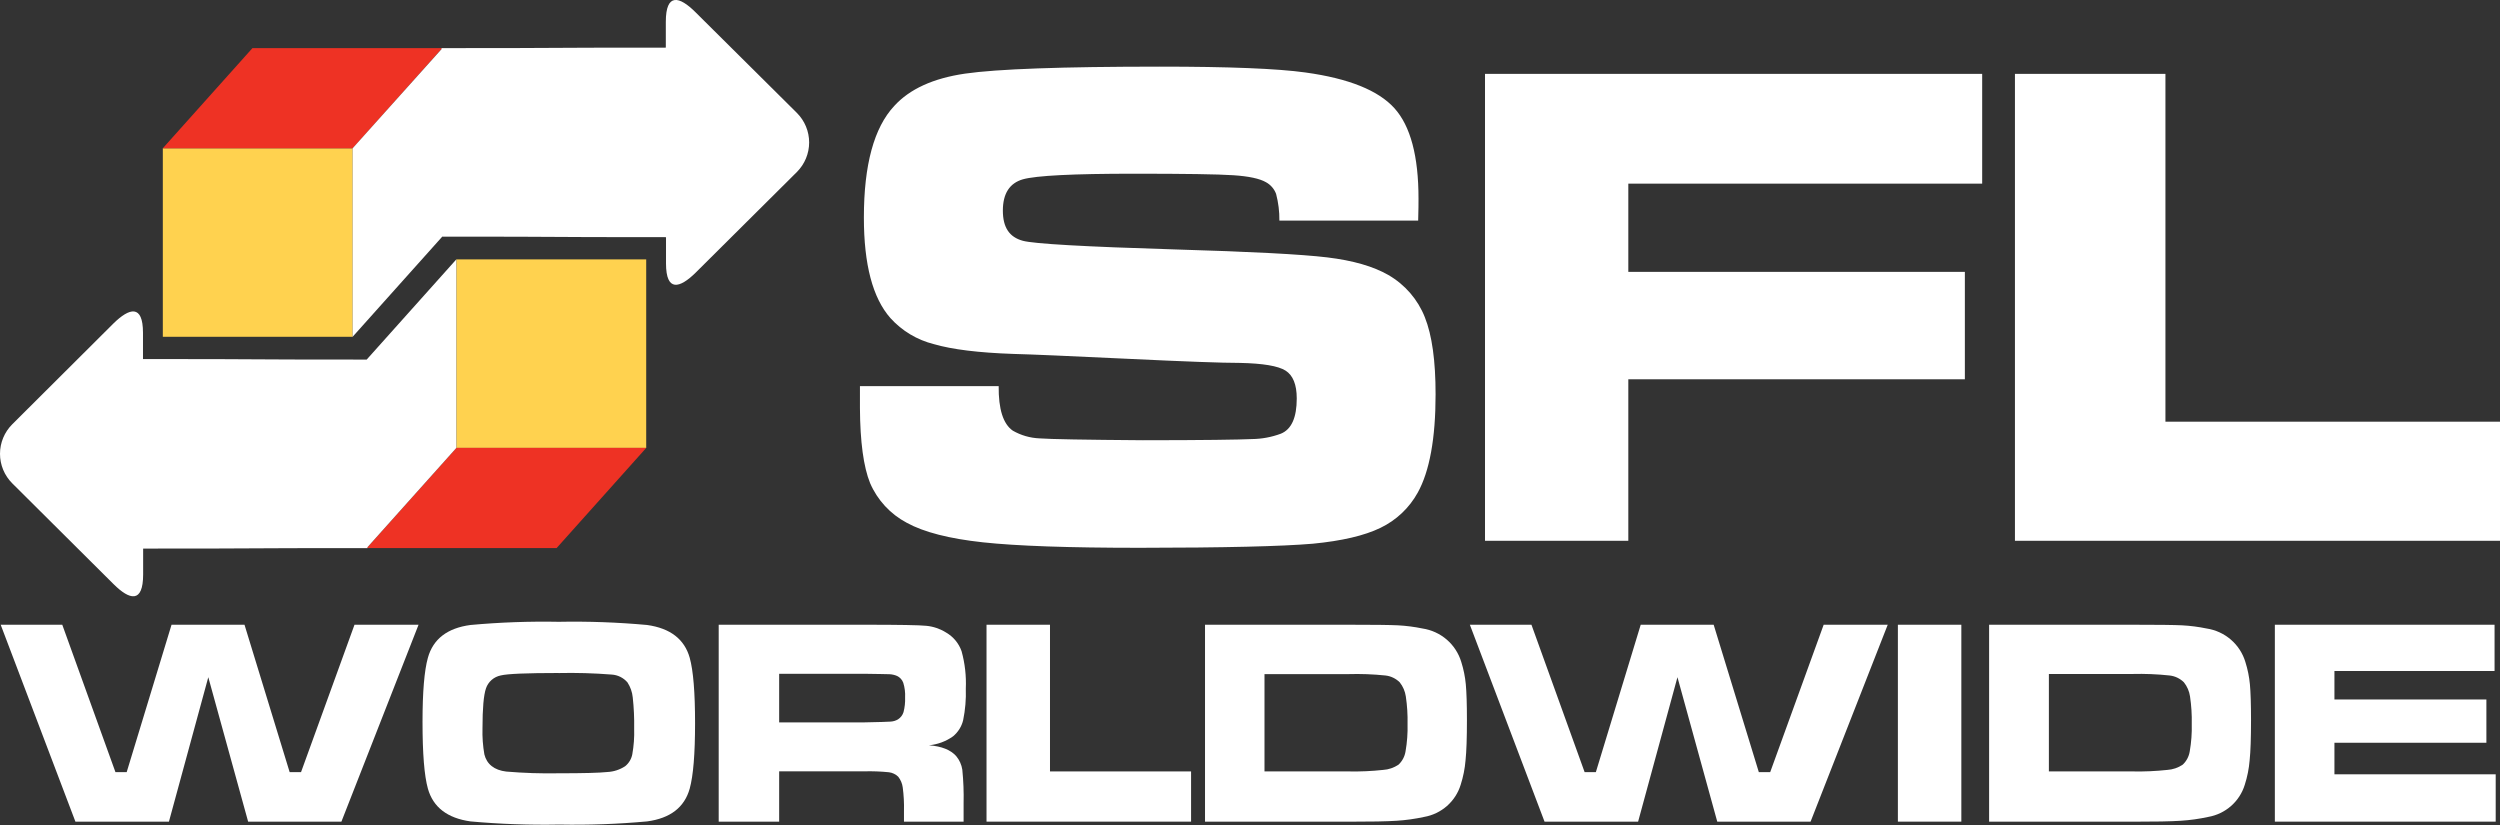 <svg width="300" height="99" viewBox="0 0 300 99" fill="none" xmlns="http://www.w3.org/2000/svg">
<rect x="0" y="0" width="300" height="99" fill="#333333" stroke="none"/>
<g clip-path="url(#clip0_820_21)">
<path fill-rule="evenodd" clip-rule="evenodd" d="M77.545 53.749H54.764V31.127H77.545V53.749Z" fill="#FFD24F"/>
<path fill-rule="evenodd" clip-rule="evenodd" d="M77.547 53.748H54.766L44.01 65.771H66.791L77.547 53.748Z" fill="#EE3224"/>
<path fill-rule="evenodd" clip-rule="evenodd" d="M44.073 65.689L54.758 53.754V31.127L44.002 43.15C26.823 43.15 34.309 43.086 17.159 43.086V39.938C17.159 36.467 15.506 36.96 13.617 38.812L1.474 50.911C0.53 51.854 0 53.129 0 54.458C0 55.787 0.53 57.062 1.474 58.004L13.635 70.103C15.541 71.997 17.177 72.448 17.177 68.931V65.83C34.356 65.83 26.823 65.772 44.091 65.772V65.689H44.073Z" fill="white"/>
<path fill-rule="evenodd" clip-rule="evenodd" d="M19.539 17.793H42.321V40.414H19.539V17.793Z" fill="#FFD24F"/>
<path fill-rule="evenodd" clip-rule="evenodd" d="M19.539 17.791H42.321L53.077 5.773H30.295L19.539 17.791Z" fill="#EE3224"/>
<path fill-rule="evenodd" clip-rule="evenodd" d="M53.014 5.863L42.316 17.792V40.413L53.072 28.396C70.257 28.396 62.772 28.46 79.921 28.46V31.608C79.921 35.079 81.574 34.586 83.463 32.734L95.625 20.641C96.568 19.698 97.098 18.423 97.098 17.094C97.098 15.765 96.568 14.49 95.625 13.548L83.44 1.448C81.533 -0.445 79.898 -0.896 79.898 2.621V5.716C62.725 5.716 70.257 5.775 52.984 5.775V5.863H53.014Z" fill="white"/>
<path d="M103.182 46.339H119.841C119.814 49.098 120.378 50.878 121.535 51.679C122.513 52.241 123.613 52.559 124.741 52.605C126.052 52.703 130.184 52.778 137.138 52.828C144.405 52.828 148.78 52.758 150.232 52.688C151.418 52.675 152.593 52.457 153.703 52.043C154.973 51.527 155.61 50.126 155.61 47.81C155.61 46.146 155.156 45.038 154.27 44.475C153.385 43.912 151.549 43.607 148.798 43.549C146.668 43.549 142.176 43.385 135.32 43.056C128.295 42.72 123.718 42.525 121.589 42.47C117.452 42.329 114.278 41.939 112.066 41.298C110.054 40.795 108.239 39.707 106.854 38.173C104.724 35.762 103.662 31.737 103.666 26.098C103.666 19.778 104.88 15.317 107.308 12.715C109.158 10.682 111.994 9.389 115.815 8.834C119.637 8.279 127.425 8 139.181 7.996C147.477 7.996 153.304 8.23 156.661 8.699C161.84 9.414 165.396 10.843 167.329 12.984C169.261 15.126 170.225 18.745 170.221 23.841C170.221 24.316 170.221 25.183 170.18 26.473H153.526C153.539 25.391 153.406 24.313 153.131 23.266C152.909 22.669 152.477 22.171 151.915 21.865C151.165 21.431 149.854 21.15 147.995 21.027C146.135 20.904 142.15 20.845 136.087 20.845C128.779 20.845 124.33 21.07 122.74 21.519C121.146 21.982 120.343 23.231 120.343 25.277C120.343 27.323 121.146 28.46 122.74 28.894C124.066 29.257 130.143 29.603 140.97 29.931C150.085 30.197 156.185 30.516 159.27 30.887C162.356 31.258 164.802 31.963 166.608 33.003C168.601 34.154 170.143 35.942 170.983 38.074C171.845 40.231 172.274 43.318 172.27 47.336C172.27 52.611 171.549 56.556 170.127 59.118C169.112 60.959 167.543 62.438 165.64 63.35C163.72 64.277 161.024 64.908 157.552 65.244C153.825 65.564 146.897 65.728 136.766 65.736C128.273 65.736 122.004 65.517 117.958 65.08C113.912 64.642 110.864 63.861 108.814 62.735C106.842 61.691 105.288 60.01 104.41 57.969C103.622 56.015 103.217 53.016 103.193 48.971V46.339H103.182Z" fill="white"/>
<path d="M178.201 8.865H237.861V22.037H195.398V32.624H235.783V45.514H195.398V64.894H178.201V8.865Z" fill="white"/>
<path d="M241.793 8.865H259.852V50.603H300.001V64.894H241.793V8.865Z" fill="white"/>
<path d="M0.082 74.968H7.473L13.855 92.659H15.201L20.585 74.968H29.34L34.759 92.659H36.123L42.54 74.968H50.226L40.969 98.597H29.776L24.995 81.264L20.272 98.597H9.049L0.082 74.968Z" fill="white"/>
<path d="M67.026 74.616C70.573 74.548 74.12 74.676 77.652 74.998C80.431 75.388 82.135 76.699 82.765 78.931C83.194 80.475 83.408 83.089 83.408 86.774C83.408 90.459 83.194 93.08 82.765 94.635C82.135 96.886 80.431 98.197 77.652 98.569C74.154 98.889 70.639 99.016 67.126 98.95C63.566 99.017 60.005 98.89 56.459 98.569C53.68 98.178 51.976 96.867 51.347 94.635C50.916 93.093 50.703 90.42 50.703 86.639C50.703 83.036 50.918 80.467 51.347 78.931C51.976 76.68 53.68 75.369 56.459 74.998C59.991 74.675 63.539 74.548 67.085 74.616H67.026ZM67.026 80.76C63.181 80.76 60.869 80.858 60.09 81.053C59.684 81.134 59.306 81.32 58.995 81.591C58.685 81.863 58.451 82.211 58.319 82.6C58.039 83.406 57.899 85.004 57.899 87.396C57.868 88.444 57.943 89.493 58.124 90.526C58.413 91.698 59.304 92.419 60.757 92.589C62.851 92.765 64.954 92.834 67.056 92.794C69.972 92.794 71.912 92.744 72.876 92.642C73.641 92.605 74.381 92.364 75.019 91.945C75.465 91.585 75.768 91.08 75.875 90.52C76.057 89.499 76.132 88.462 76.1 87.425C76.122 86.176 76.065 84.927 75.929 83.685C75.866 83.045 75.649 82.43 75.297 81.891C75.061 81.614 74.771 81.388 74.444 81.226C74.117 81.063 73.761 80.969 73.396 80.947C71.273 80.78 69.143 80.719 67.014 80.766L67.026 80.76Z" fill="white"/>
<path d="M86.244 98.597V74.968H103.771C107.884 74.968 110.348 75.011 111.163 75.097C112.002 75.179 112.81 75.454 113.524 75.9C114.397 76.402 115.059 77.199 115.389 78.145C115.793 79.606 115.964 81.121 115.897 82.635C115.941 83.906 115.834 85.177 115.578 86.422C115.395 87.183 114.969 87.864 114.362 88.362C113.51 88.967 112.512 89.337 111.47 89.435C112.993 89.547 114.085 89.986 114.746 90.737C115.135 91.203 115.388 91.767 115.478 92.366C115.612 93.706 115.664 95.053 115.632 96.399V98.597H108.477V97.308C108.501 96.368 108.451 95.427 108.329 94.494C108.268 94.021 108.079 93.573 107.78 93.199C107.479 92.909 107.092 92.724 106.676 92.671C105.695 92.572 104.71 92.535 103.724 92.56H93.499V98.597H86.244ZM93.499 86.686H103.701C105.472 86.651 106.54 86.621 106.883 86.592C107.193 86.573 107.495 86.481 107.762 86.323C108.078 86.119 108.312 85.812 108.423 85.455C108.571 84.881 108.635 84.288 108.612 83.696C108.643 83.102 108.569 82.507 108.394 81.938C108.33 81.757 108.23 81.591 108.1 81.448C107.97 81.307 107.813 81.192 107.638 81.111C107.349 80.987 107.038 80.918 106.723 80.906C106.375 80.906 105.354 80.865 103.683 80.853H93.499V86.668V86.686Z" fill="white"/>
<path d="M118.383 74.968H125.998V92.571H142.929V98.597H118.383V74.968Z" fill="white"/>
<path d="M144.602 98.597V74.968H161.775C164.817 74.968 166.808 74.991 167.749 75.038C168.741 75.091 169.728 75.219 170.701 75.419C171.78 75.582 172.79 76.046 173.614 76.756C174.437 77.467 175.04 78.396 175.353 79.435C175.628 80.304 175.81 81.2 175.896 82.108C175.984 83.063 176.032 84.499 176.032 86.428C176.032 88.544 175.978 90.139 175.866 91.229C175.784 92.235 175.586 93.228 175.276 94.189C174.973 95.167 174.405 96.043 173.633 96.72C172.861 97.398 171.916 97.851 170.901 98.029C169.811 98.268 168.704 98.422 167.59 98.492C166.409 98.57 164.486 98.607 161.822 98.603L144.602 98.597ZM151.739 92.571H161.834C163.214 92.599 164.594 92.538 165.966 92.39C166.632 92.349 167.275 92.13 167.826 91.757C168.274 91.334 168.569 90.775 168.664 90.168C168.854 89.082 168.935 87.981 168.906 86.879C168.931 85.773 168.862 84.668 168.699 83.573C168.61 82.954 168.357 82.37 167.967 81.879C167.505 81.42 166.899 81.13 166.25 81.058C164.763 80.905 163.268 80.85 161.775 80.894H151.739V92.618V92.571Z" fill="white"/>
<path d="M176.383 74.968H183.774L190.156 92.659H191.502L196.886 74.968H205.64L211.06 92.659H212.423L218.84 74.968H226.527L217.27 98.597H206.071L201.295 81.264L196.573 98.597H185.344L176.383 74.968Z" fill="white"/>
<path d="M227.746 74.968H235.361V98.597H227.746V74.968Z" fill="white"/>
<path d="M238.693 98.597V74.968H255.867C258.909 74.968 260.9 74.991 261.841 75.038C262.833 75.091 263.82 75.219 264.793 75.419C265.872 75.582 266.882 76.046 267.705 76.756C268.529 77.467 269.132 78.396 269.444 79.435C269.72 80.304 269.902 81.2 269.988 82.108C270.076 83.063 270.123 84.499 270.123 86.428C270.123 88.544 270.07 90.139 269.958 91.229C269.876 92.235 269.678 93.228 269.368 94.189C269.065 95.167 268.497 96.043 267.725 96.72C266.953 97.398 266.008 97.851 264.993 98.029C263.903 98.268 262.796 98.422 261.681 98.492C260.501 98.57 258.578 98.607 255.914 98.603L238.693 98.597ZM245.842 92.571H255.937C257.317 92.599 258.698 92.538 260.07 92.39C260.736 92.349 261.378 92.13 261.929 91.757C262.378 91.334 262.673 90.775 262.768 90.168C262.958 89.082 263.039 87.981 263.01 86.879C263.035 85.773 262.965 84.668 262.803 83.573C262.713 82.954 262.461 82.37 262.071 81.879C261.609 81.42 261.003 81.13 260.353 81.058C258.875 80.9 257.388 80.839 255.902 80.877H245.866V92.601L245.842 92.571Z" fill="white"/>
<path d="M272.982 74.968H299.347V80.519H280.132V83.937H298.367V89.13H280.132V92.917H299.483V98.597H272.982V74.968Z" fill="white"/>
</g>
<defs>
<clipPath id="clip0_820_21">
<rect width="300" height="98.945" fill="white"/>
</clipPath>
</defs>
</svg>
